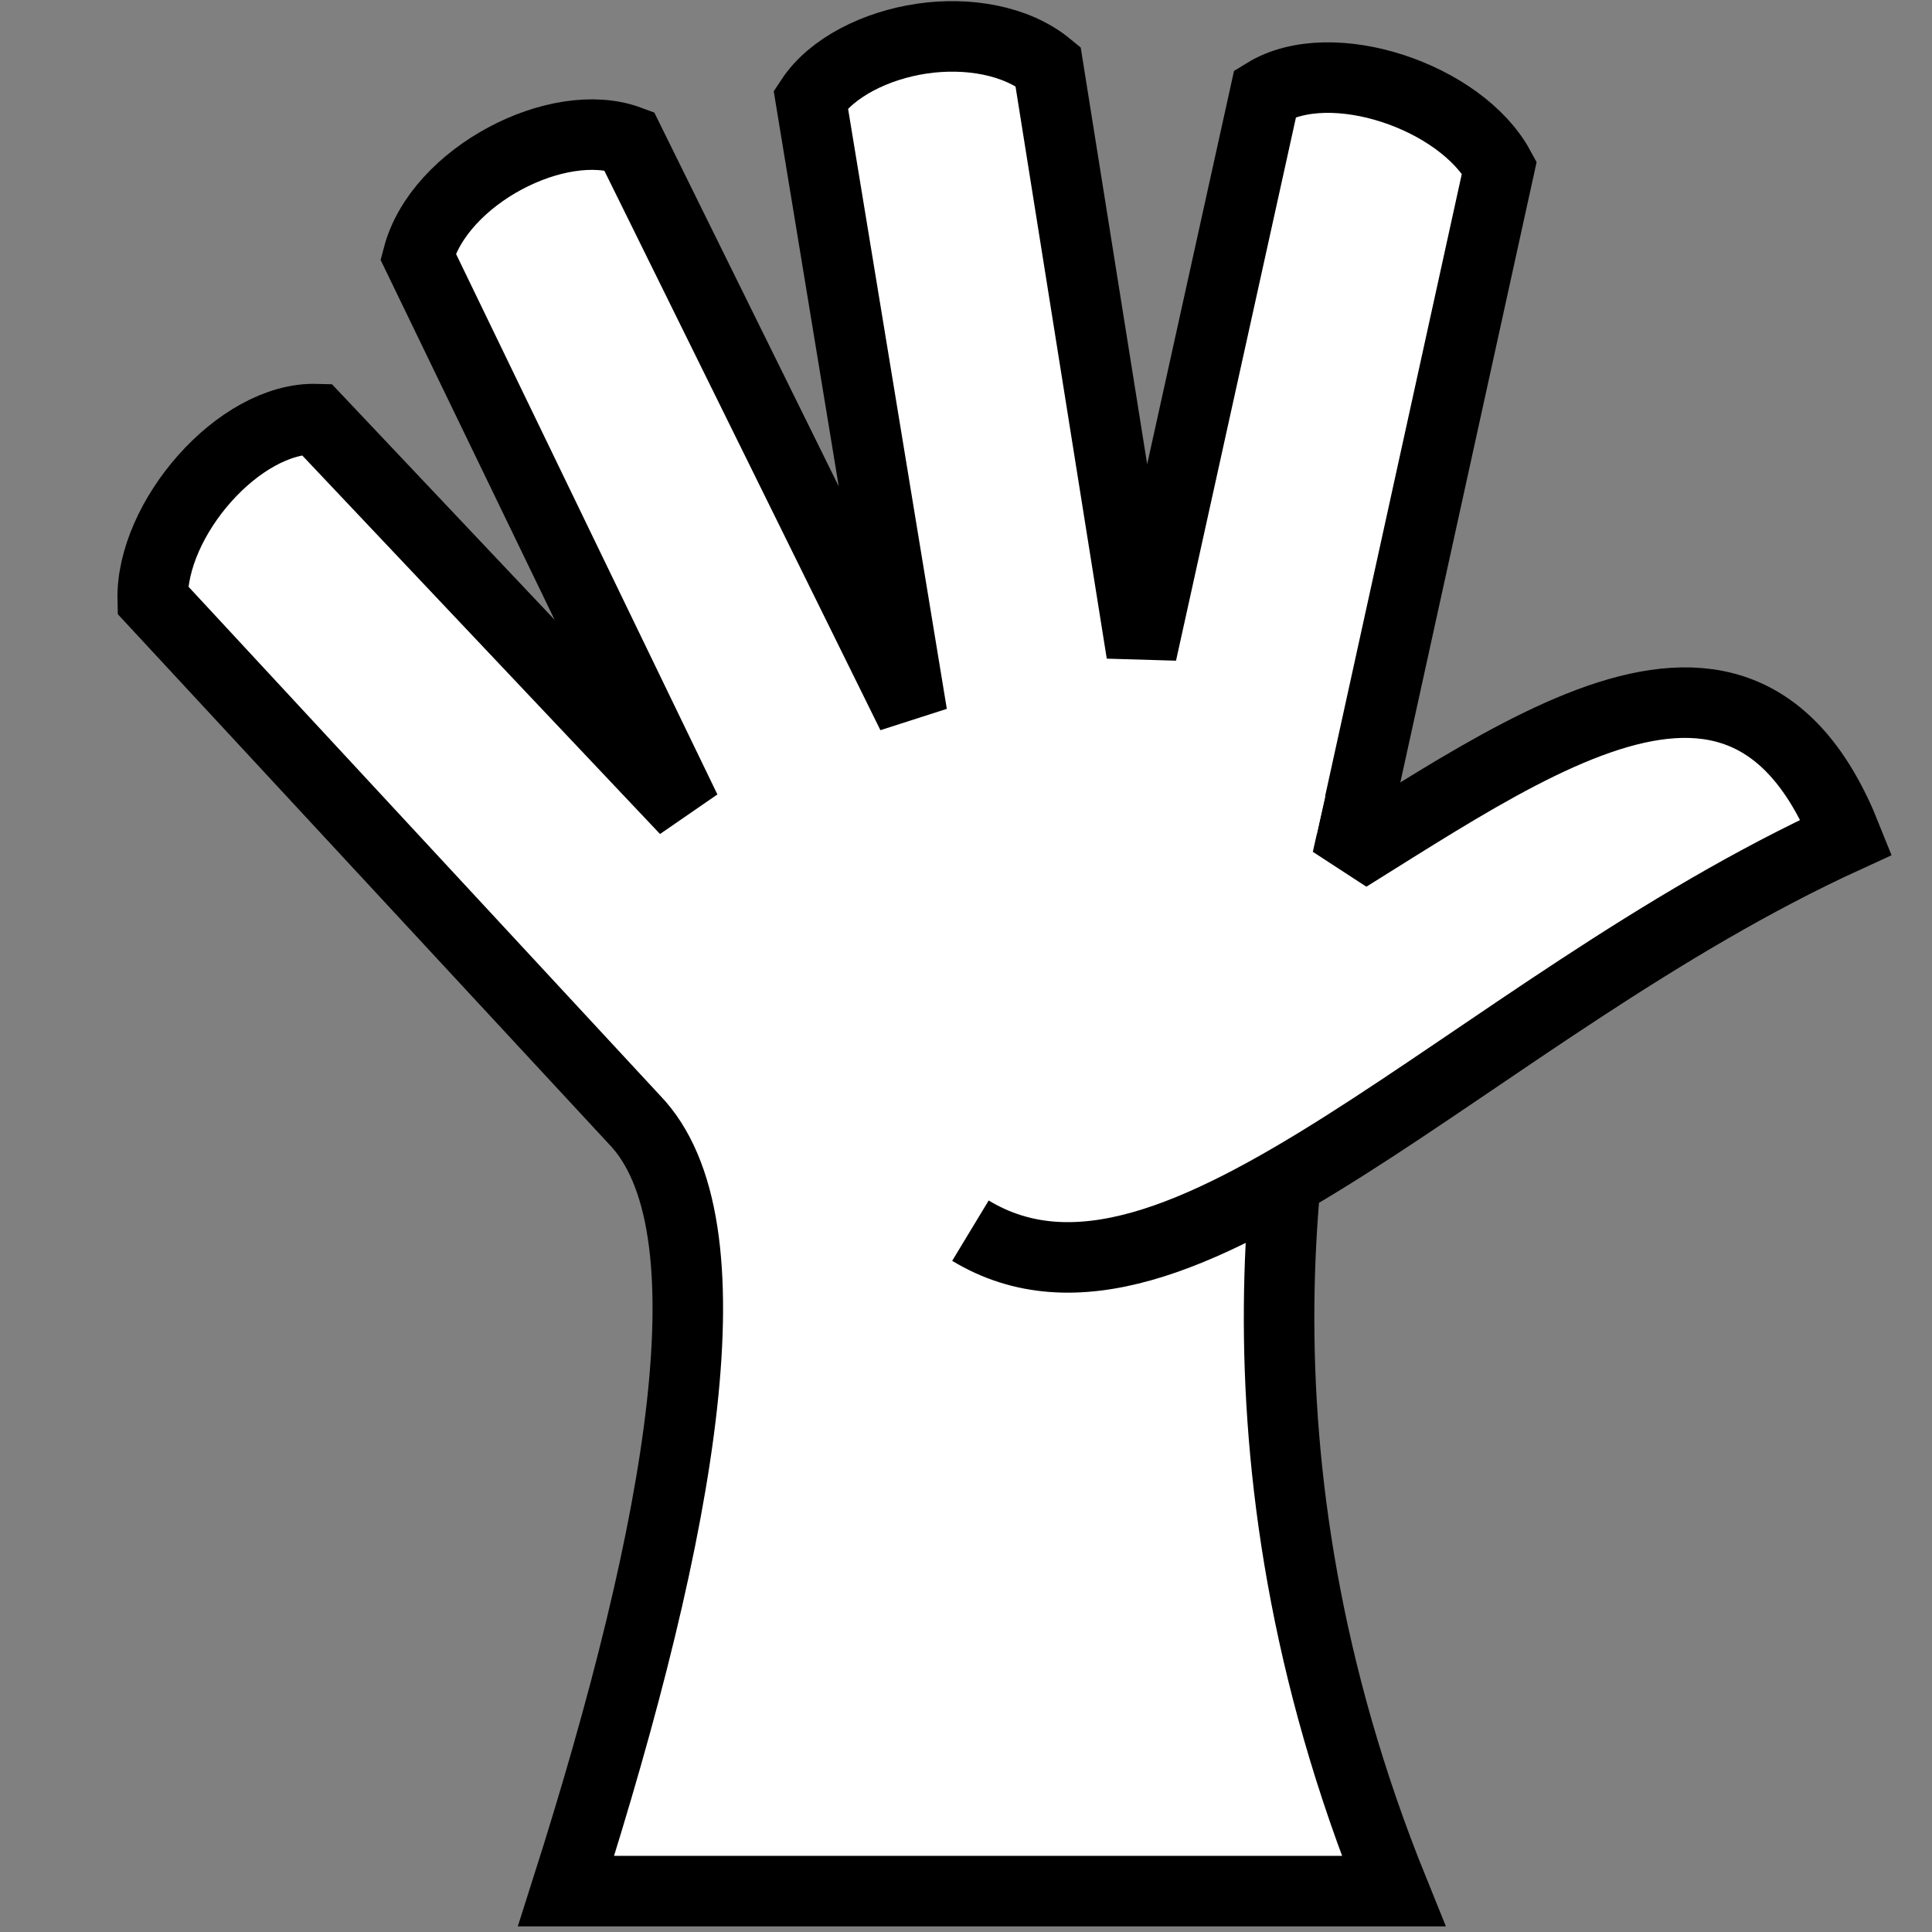 <svg viewBox="0 0 512 512" xmlns="http://www.w3.org/2000/svg">

<rect x="0" y="0" width="512" height="512" fill="#808080" stroke="none"/>

<g transform="matrix(18.689,0,0,18.689,-5277.012,-6622.675)">
<path d="m 295.431 354.91 c 0.649 -0.095 1.338 0.021 1.789 0.392 l 1.327 8.321 1.753 -7.94 c 0.936 -0.576 2.773 0.047 3.32 1.053 l -2.385 10.857 c -0.617 2.246 -1.645 7.342 0.885 13.585 h -11.734 c 1.674 -5.253 2.385 -9.473 0.97 -10.938 l -6.831 -7.37 c -0.029 -1.145 1.222 -2.596 2.321 -2.565 l 5.236 5.54 -3.795 -7.848 c 0.301 -1.141 1.986 -2.011 2.99 -1.639 l 4.015 8.137 -1.436 -8.727 c 0.298 -0.452 0.926 -0.762 1.575 -0.858 z" fill="#fff" stroke="#000"/>
<path d="m 300.352 367.185 c 3.126 -1.786 6.619 -4.894 8.189 -0.952 -5.344 2.446 -9.484 7.357 -12.421 5.58" fill="#fff" stroke="#000"/>
<path d="m 301.153 365.651 -0.178 0.79 1.308 0.852 c -2.922 2.751 -9.095 -0.214 -1.131 -1.642 z" fill="#fff"/>
</g>
</svg>
